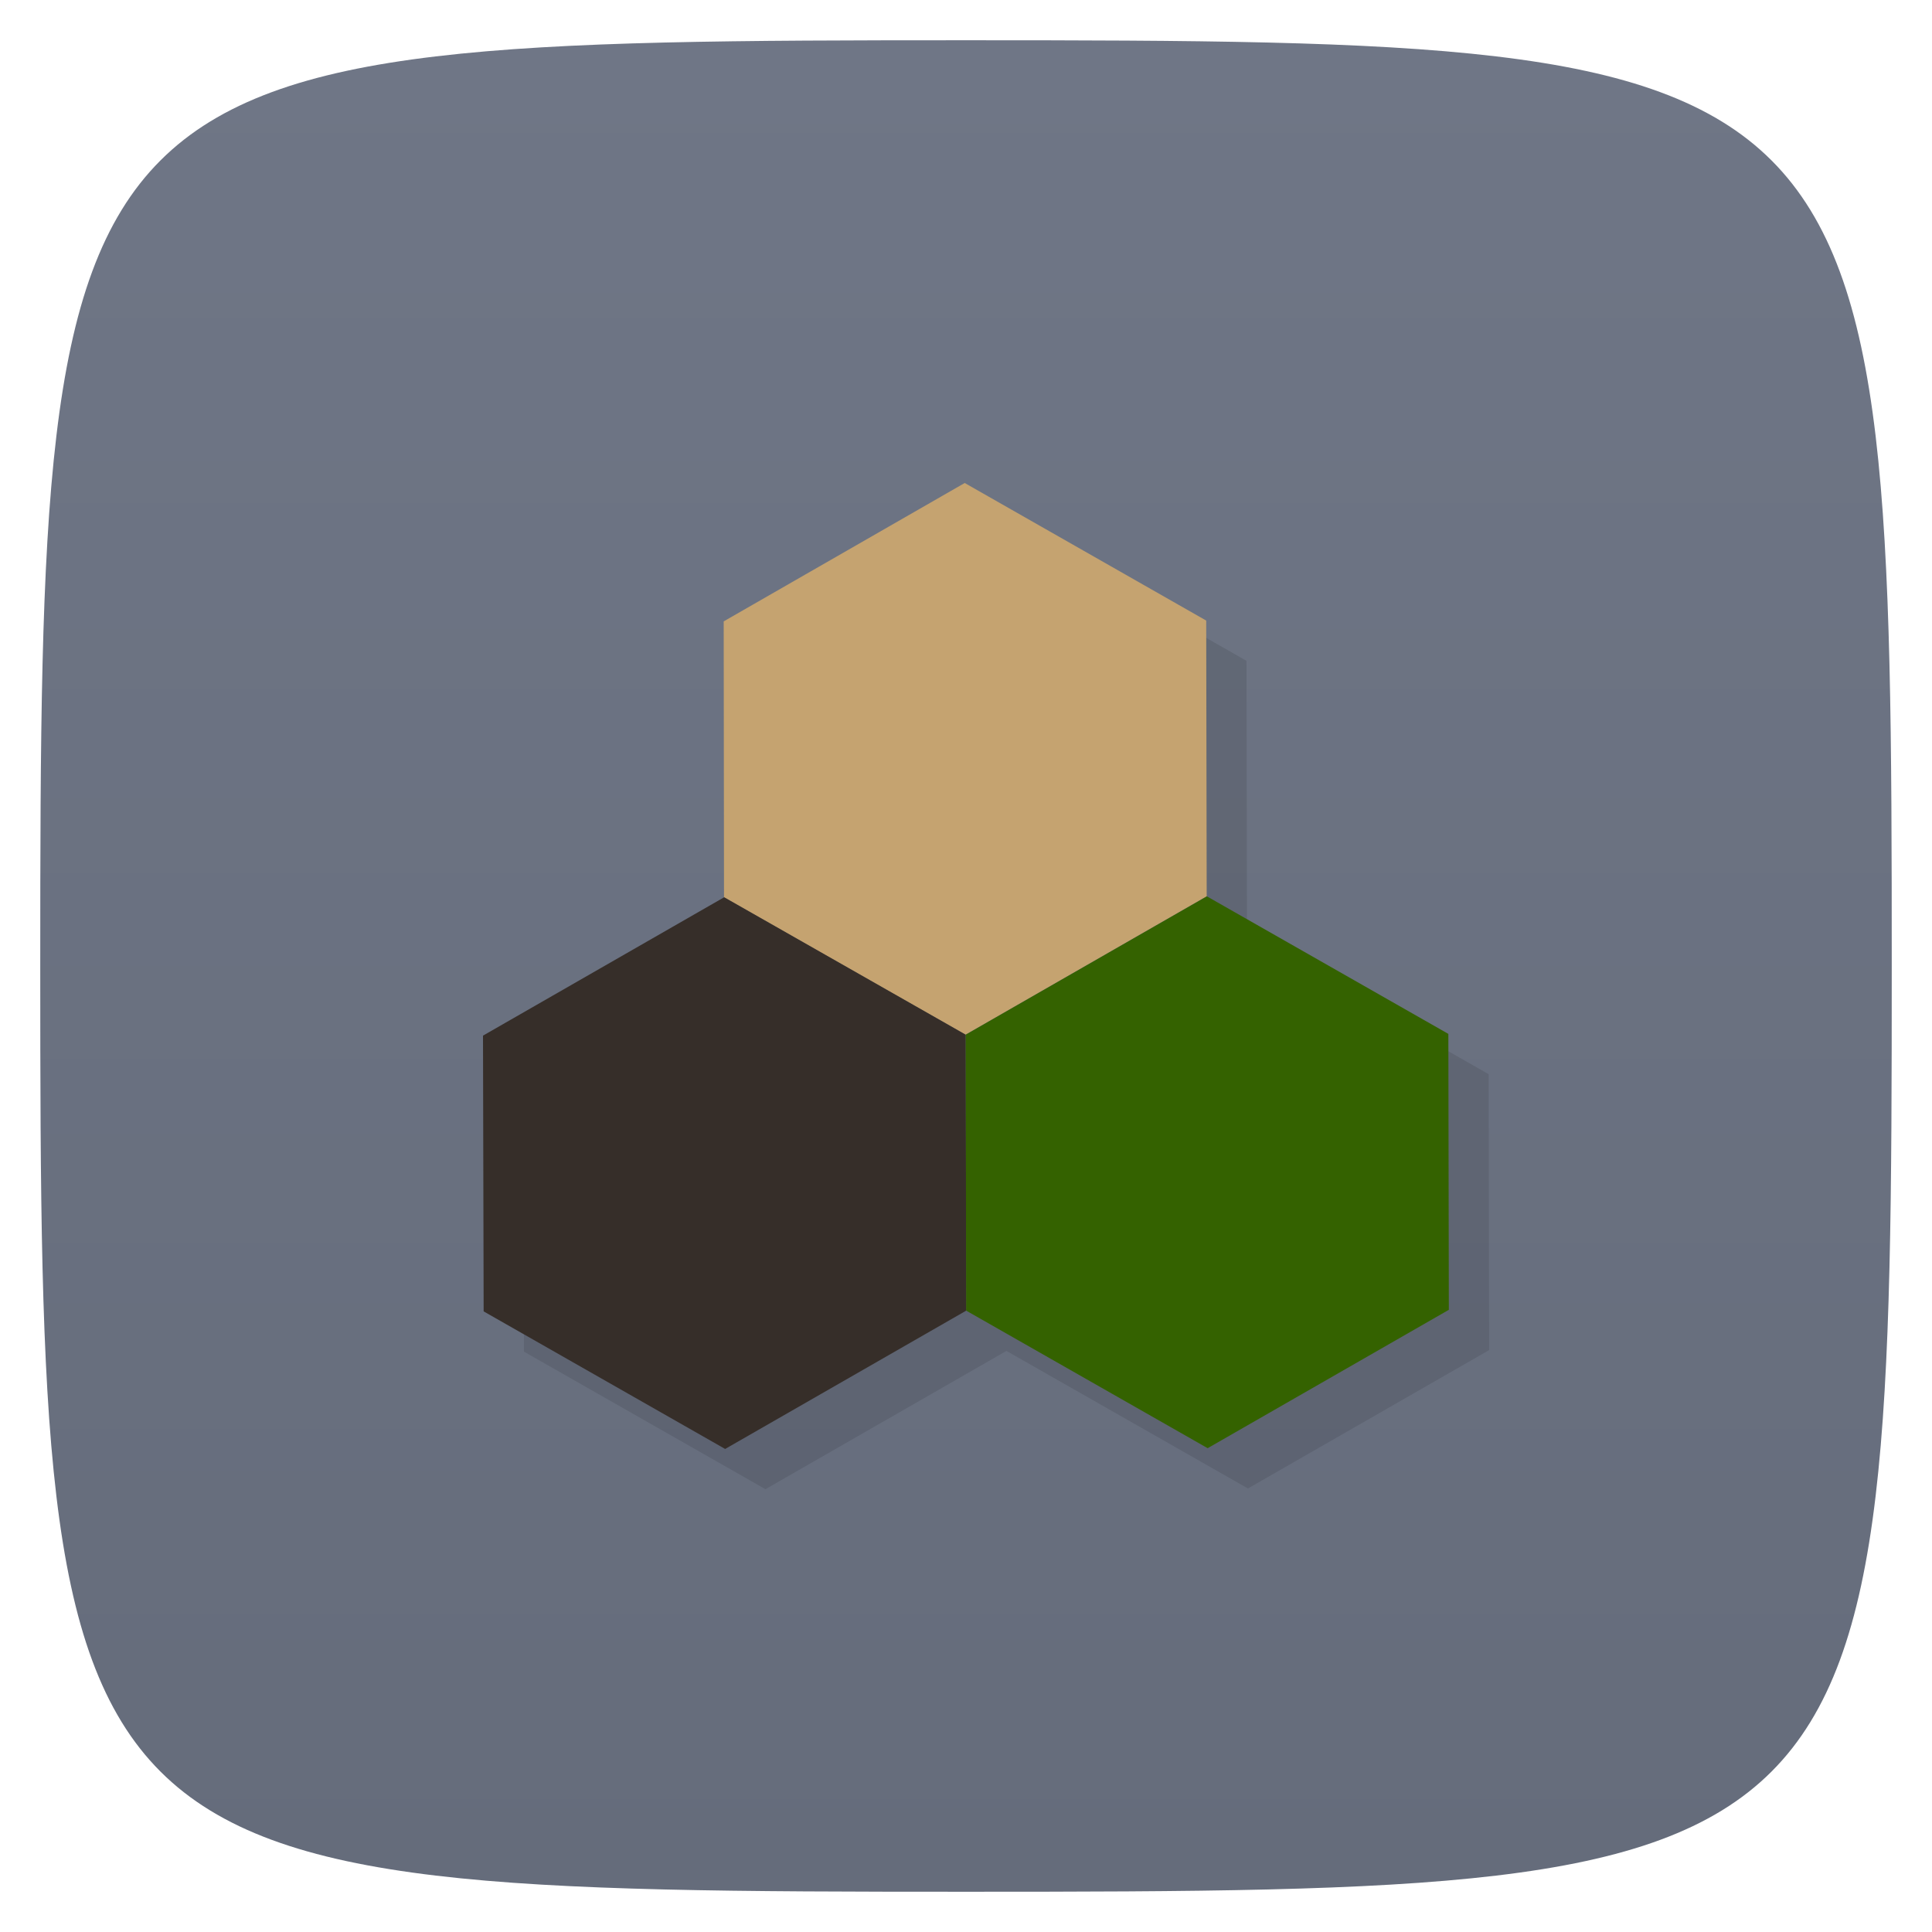<svg viewBox="0 0 48 48" xmlns="http://www.w3.org/2000/svg" xmlns:xlink="http://www.w3.org/1999/xlink">
  <linearGradient id="a" gradientUnits="userSpaceOnUse" x2="0" y1="47" y2="1">
    <stop offset="0" stop-color="#656c7b"/>
    <stop offset="1" stop-color="#6f7686"/>
  </linearGradient>
  <path d="m47 24c0 22.703-.297 23-23 23-22.703 0-23-.297-23-23 0-22.703.297-23 23-23 22.703 0 23 .297 23 23z" fill="url(#a)"/>
  <path d="m24.969 13l-5.988 3.438.008 6.857-5.988 3.436.016 6.85 6 3.418 5.988-3.436 6 3.418 5.992-3.438-.012-6.855-6-3.418c0 0-.003 0-.004 0l-.012-6.852z" opacity=".1" transform=""/>
  <path d="m17.98 15.438l5.988-3.438 6 3.418.012 6.852-5.992 3.438-6-3.414m-.012-6.855" fill="#c5a370"/>
  <path d="m12 25.73l5.992-3.438 6 3.414.016 6.855-5.992 3.438-6-3.418m-.012-6.852" fill="#362e29"/>
  <path d="m23.992 25.707l5.992-3.438 6 3.418.012 6.855-5.992 3.438-6-3.418m-.016-6.855" fill="#346200"/>
</svg>
